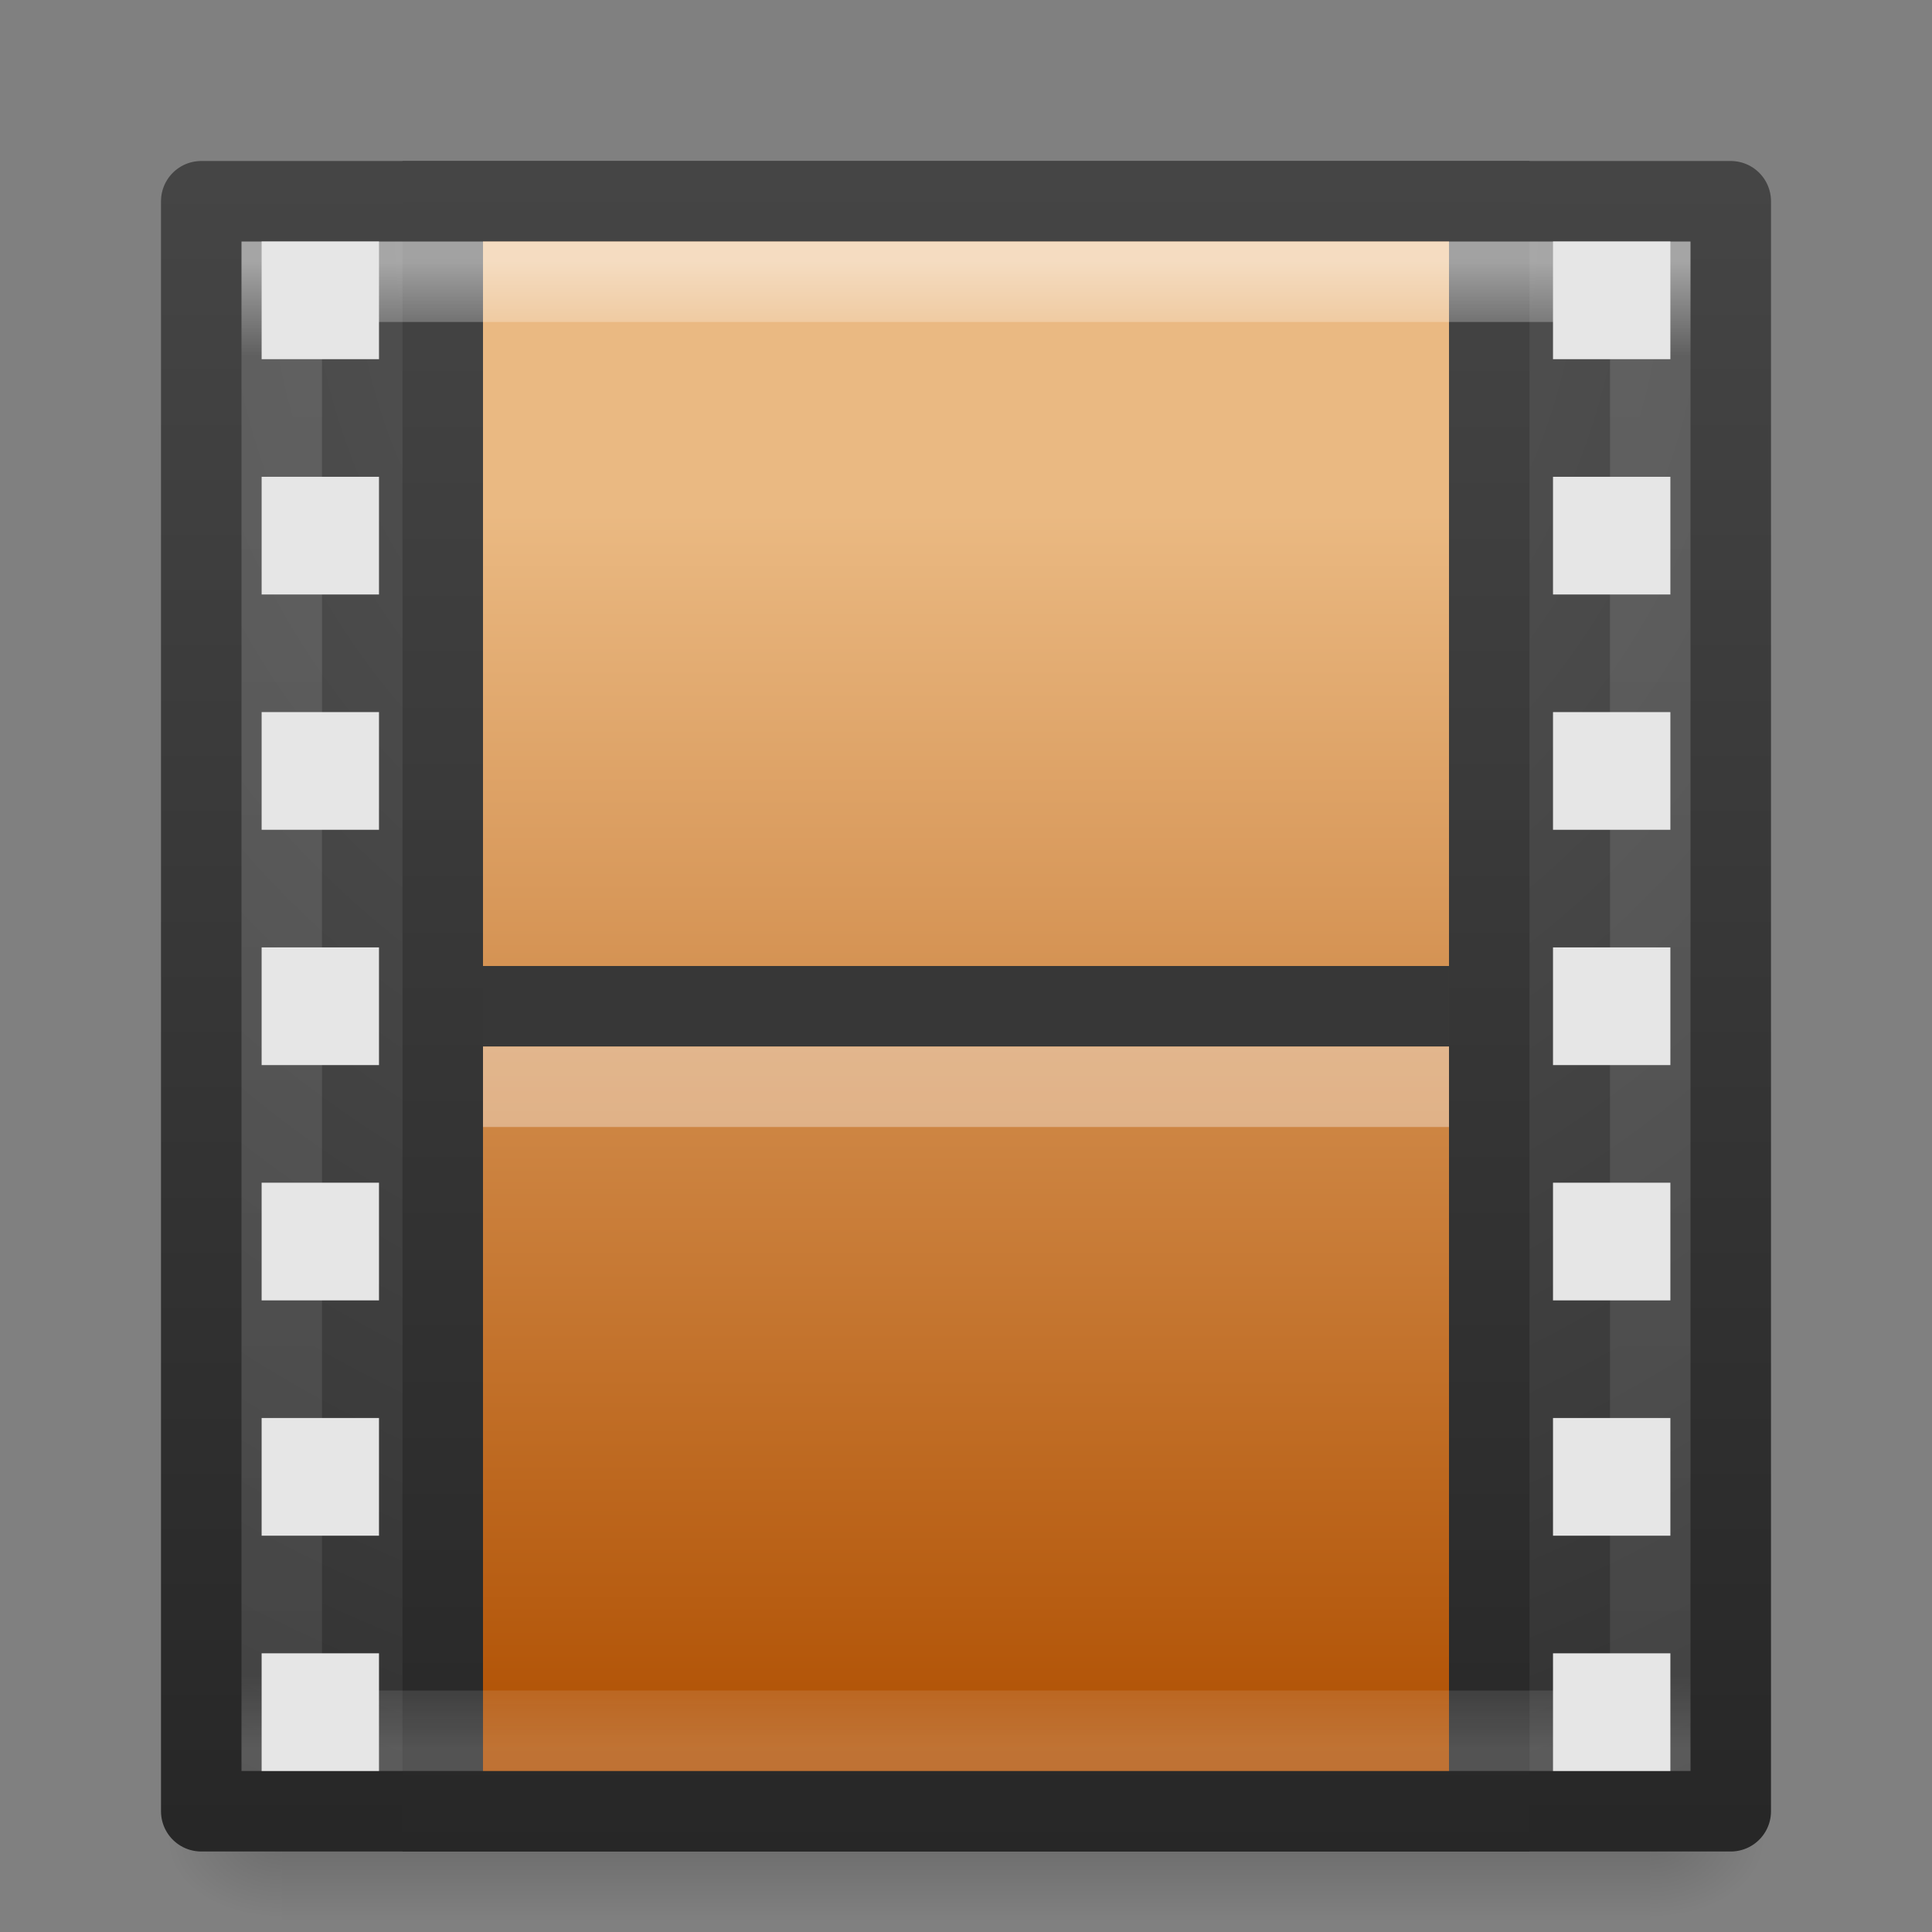 <?xml version="1.0" encoding="UTF-8" standalone="no"?>
<!-- Created with Inkscape (http://www.inkscape.org/) -->

<svg
   xmlns:dc="http://purl.org/dc/elements/1.1/"
   xmlns:cc="http://creativecommons.org/ns#"
   xmlns:rdf="http://www.w3.org/1999/02/22-rdf-syntax-ns#"
   xmlns:svg="http://www.w3.org/2000/svg"
   xmlns="http://www.w3.org/2000/svg"
   xmlns:xlink="http://www.w3.org/1999/xlink"
   xmlns:sodipodi="http://sodipodi.sourceforge.net/DTD/sodipodi-0.dtd"
   xmlns:inkscape="http://www.inkscape.org/namespaces/inkscape"
   width="24"
   height="24"
   id="svg12981"
   version="1.1"
   inkscape:version="0.48.3.1 r9886"
   sodipodi:docname="folder-videos.svg">
  <rect width="100%" height="100%" fill="#808080" stroke="none"/>
  <defs
     id="defs12983">
    <linearGradient
       inkscape:collect="always"
       xlink:href="#linearGradient3924-4-8-1"
       id="linearGradient7191-5"
       gradientUnits="userSpaceOnUse"
       gradientTransform="matrix(0.459,0,0,0.486,0.973,-7.176)"
       x1="24"
       y1="5"
       x2="24"
       y2="43" />
    <linearGradient
       id="linearGradient3924-4-8-1">
      <stop
         offset="0"
         style="stop-color:#ffffff;stop-opacity:1"
         id="stop3926-0-4-7" />
      <stop
         offset="0.063"
         style="stop-color:#ffffff;stop-opacity:0.235"
         id="stop3928-6-8-1" />
      <stop
         offset="0.951"
         style="stop-color:#ffffff;stop-opacity:0.157"
         id="stop3930-2-1-0" />
      <stop
         offset="1"
         style="stop-color:#ffffff;stop-opacity:0.392"
         id="stop3932-9-0-5" />
    </linearGradient>
    <linearGradient
       inkscape:collect="always"
       xlink:href="#linearGradient4632-0-6-4-6-7-0"
       id="linearGradient7196-0"
       gradientUnits="userSpaceOnUse"
       gradientTransform="matrix(1.049,0,0,0.943,-0.928,-6.399)"
       x1="12.872"
       y1="5.056"
       x2="12.872"
       y2="21.45" />
    <linearGradient
       id="linearGradient4632-0-6-4-6-7-0">
      <stop
         style="stop-color:#eab982;stop-opacity:1;"
         offset="0"
         id="stop4634-4-4-7-1-8-4" />
      <stop
         style="stop-color:#b05002;stop-opacity:1;"
         offset="1"
         id="stop4636-3-1-5-7-5-2" />
    </linearGradient>
    <linearGradient
       inkscape:collect="always"
       xlink:href="#linearGradient3707-319-631-407-324-616-674-812-821-107-178-392-400-8"
       id="linearGradient7198-6"
       gradientUnits="userSpaceOnUse"
       gradientTransform="matrix(1.335,0,0,1.211,-0.786,-7.055)"
       x1="5.66"
       y1="18.3"
       x2="5.66"
       y2="1" />
    <linearGradient
       id="linearGradient3707-319-631-407-324-616-674-812-821-107-178-392-400-8">
      <stop
         offset="0"
         style="stop-color:#272727;stop-opacity:1"
         id="stop5440-7" />
      <stop
         offset="1"
         style="stop-color:#454545;stop-opacity:1"
         id="stop5442-1" />
    </linearGradient>
    <radialGradient
       r="20"
       fy="8.45"
       fx="7.496"
       cy="8.45"
       cx="7.496"
       gradientTransform="matrix(0,1.198,-1.204,-2.2080141e-8,22.177,-14.185)"
       gradientUnits="userSpaceOnUse"
       id="radialGradient6814"
       xlink:href="#linearGradient2867-449-88-871-390-598-476-591-434-148-57-177-641-289-620-227-114-444-680-744-0"
       inkscape:collect="always" />
    <linearGradient
       id="linearGradient2867-449-88-871-390-598-476-591-434-148-57-177-641-289-620-227-114-444-680-744-0">
      <stop
         offset="0"
         style="stop-color:#5f5f5f;stop-opacity:1"
         id="stop5430-8" />
      <stop
         offset="0.262"
         style="stop-color:#4f4f4f;stop-opacity:1"
         id="stop5432-7" />
      <stop
         offset="0.705"
         style="stop-color:#3b3b3b;stop-opacity:1"
         id="stop5434-3" />
      <stop
         offset="1"
         style="stop-color:#2b2b2b;stop-opacity:1"
         id="stop5436-5" />
    </linearGradient>
    <linearGradient
       y2="3.899"
       x2="24"
       y1="44"
       x1="24"
       gradientTransform="matrix(0.487,0,0,0.513,0.308,-7.808)"
       gradientUnits="userSpaceOnUse"
       id="linearGradient6816"
       xlink:href="#linearGradient3707-319-631-407-324-616-674-812-821-107-178-392-400-8"
       inkscape:collect="always" />
    <radialGradient
       inkscape:collect="always"
       xlink:href="#linearGradient5060-2-47"
       id="radialGradient4965-9"
       gradientUnits="userSpaceOnUse"
       gradientTransform="matrix(0.012,0,0,0.008,13.239,10.981)"
       cx="605.714"
       cy="486.648"
       fx="605.714"
       fy="486.648"
       r="117.143" />
    <linearGradient
       id="linearGradient5060-2-47">
      <stop
         offset="0"
         style="stop-color:#000000;stop-opacity:1"
         id="stop5062-2-8" />
      <stop
         offset="1"
         style="stop-color:#000000;stop-opacity:0"
         id="stop5064-2-5" />
    </linearGradient>
    <radialGradient
       inkscape:collect="always"
       xlink:href="#linearGradient5060-2-47"
       id="radialGradient4968-3"
       gradientUnits="userSpaceOnUse"
       gradientTransform="matrix(-0.012,0,0,0.008,10.761,10.981)"
       cx="605.714"
       cy="486.648"
       fx="605.714"
       fy="486.648"
       r="117.143" />
    <linearGradient
       id="linearGradient5048-2-2">
      <stop
         offset="0"
         style="stop-color:#000000;stop-opacity:0"
         id="stop5050-3-3" />
      <stop
         offset="0.5"
         style="stop-color:#000000;stop-opacity:1"
         id="stop5056-5-7" />
      <stop
         offset="1"
         style="stop-color:#000000;stop-opacity:0"
         id="stop5052-02-4" />
    </linearGradient>
    <linearGradient
       y2="609.505"
       x2="302.857"
       y1="366.648"
       x1="302.857"
       gradientTransform="matrix(0.035,0,0,0.008,-0.725,10.981)"
       gradientUnits="userSpaceOnUse"
       id="linearGradient12979"
       xlink:href="#linearGradient5048-2-2"
       inkscape:collect="always" />
  </defs>
  <sodipodi:namedview
     id="base"
     pagecolor="#ffffff"
     bordercolor="#666666"
     borderopacity="1.0"
     inkscape:pageopacity="0.0"
     inkscape:pageshadow="2"
     inkscape:zoom="22.197802"
     inkscape:cx="4.6438119"
     inkscape:cy="11.60396"
     inkscape:current-layer="layer1"
     showgrid="true"
     inkscape:grid-bbox="true"
     inkscape:document-units="px"
     inkscape:window-width="1280"
     inkscape:window-height="752"
     inkscape:window-x="0"
     inkscape:window-y="26"
     inkscape:window-maximized="1" />
  <g
     id="layer1"
     inkscape:label="Layer 1"
     inkscape:groupmode="layer"
     transform="translate(0,8)">
    <rect
       width="17"
       height="2"
       x="3.5"
       y="14"
       id="rect2879-7"
       style="opacity:0.15;fill:url(#linearGradient12979);fill-opacity:1;fill-rule:nonzero;stroke:none;stroke-width:1;marker:none;visibility:visible;display:inline;overflow:visible" />
    <path
       d="m 3.5,14 c 0,0 0,2 0,2 -0.62,0.004 -1.5,-0.448 -1.5,-1 0,-0.552 0.692,-1 1.5,-1 z"
       inkscape:connector-curvature="0"
       id="path2881-0"
       style="opacity:0.15;fill:url(#radialGradient4968-3);fill-opacity:1;fill-rule:nonzero;stroke:none;stroke-width:1;marker:none;visibility:visible;display:inline;overflow:visible" />
    <path
       d="m 20.5,14 c 0,0 0,2 0,2 0.62,0.004 1.5,-0.448 1.5,-1 0,-0.552 -0.692,-1 -1.5,-1 z"
       inkscape:connector-curvature="0"
       id="path2883-3"
       style="opacity:0.15;fill:url(#radialGradient4965-9);fill-opacity:1;fill-rule:nonzero;stroke:none;stroke-width:1;marker:none;visibility:visible;display:inline;overflow:visible" />
    <rect
       style="color:#000000;fill:url(#radialGradient6814);fill-opacity:1;fill-rule:nonzero;stroke:url(#linearGradient6816);stroke-width:1;stroke-linecap:round;stroke-linejoin:round;stroke-miterlimit:4;stroke-opacity:1;stroke-dasharray:none;stroke-dashoffset:0;marker:none;visibility:visible;display:inline;overflow:visible;enable-background:accumulate"
       id="rect5505-21-2"
       y="-5.5"
       x="2.5"
       height="20"
       width="19" />
    <rect
       style="fill:url(#linearGradient7196-0);fill-opacity:1;stroke:url(#linearGradient7198-6);stroke-width:1;stroke-linecap:butt;stroke-linejoin:miter;stroke-miterlimit:4;stroke-opacity:1;stroke-dasharray:none;stroke-dashoffset:0;display:inline"
       id="rect3457-8"
       y="-5.5"
       x="5.5"
       ry="0"
       rx="0"
       height="20"
       width="13" />
    <path
       style="fill:none;stroke:#373737;stroke-width:1;stroke-linecap:square;stroke-linejoin:round;stroke-miterlimit:4;stroke-opacity:1;stroke-dasharray:none;stroke-dashoffset:0;marker:none;visibility:visible;display:block;overflow:visible"
       id="path4320-2"
       inkscape:connector-curvature="0"
       d="m 6.5,4.5 c 3.666,0 7.333,0 11,0" />
    <path
       style="opacity:0.366;fill:none;stroke:#ffffff;stroke-width:1;stroke-linecap:square;stroke-linejoin:round;stroke-miterlimit:4;stroke-opacity:1;stroke-dasharray:none;stroke-dashoffset:0;marker:none;visibility:visible;display:block;overflow:visible"
       id="path4820-2"
       inkscape:connector-curvature="0"
       d="m 6.5,5.5 c 3.667,0 7.333,0 11,0" />
    <rect
       style="opacity:0.5;fill:none;stroke:url(#linearGradient7191-5);stroke-width:1;stroke-linecap:round;stroke-linejoin:miter;stroke-miterlimit:4;stroke-opacity:1;stroke-dasharray:none;stroke-dashoffset:0"
       id="rect6741-0-3-5"
       y="-4.5"
       x="3.5"
       height="18"
       width="17" />
    <path
       style="color:#000000;fill:#e6e6e6;fill-opacity:1;fill-rule:nonzero;stroke:none;stroke-width:1;marker:none;visibility:visible;display:inline;overflow:visible;enable-background:accumulate"
       id="rect3953-50-6-7"
       inkscape:connector-curvature="0"
       d="m 19.292,12.538 1.458,0 0,1.462 -1.458,0 z m 0,-2.923 1.458,0 0,1.462 -1.458,0 z m 0,-2.923 1.458,0 0,1.462 -1.458,0 z m 0,-2.923 1.458,0 0,1.462 -1.458,0 z m 0,-2.923 1.458,0 0,1.462 -1.458,0 z m 0,-2.923 1.458,0 0,1.462 -1.458,0 z m 0,-2.923 1.458,0 0,1.462 -1.458,0 z m -16.042,17.538 1.458,0 0,1.462 -1.458,0 z m 0,-2.923 1.458,0 0,1.462 -1.458,0 z m 0,-2.923 1.458,0 0,1.462 -1.458,0 z m 0,-2.923 1.458,0 0,1.462 -1.458,0 z m 0,-2.923 1.458,0 0,1.462 -1.458,0 z m 0,-2.923 1.458,0 0,1.462 -1.458,0 z m 0,-2.923 1.458,0 0,1.462 -1.458,0 z" />
  </g>
</svg>
